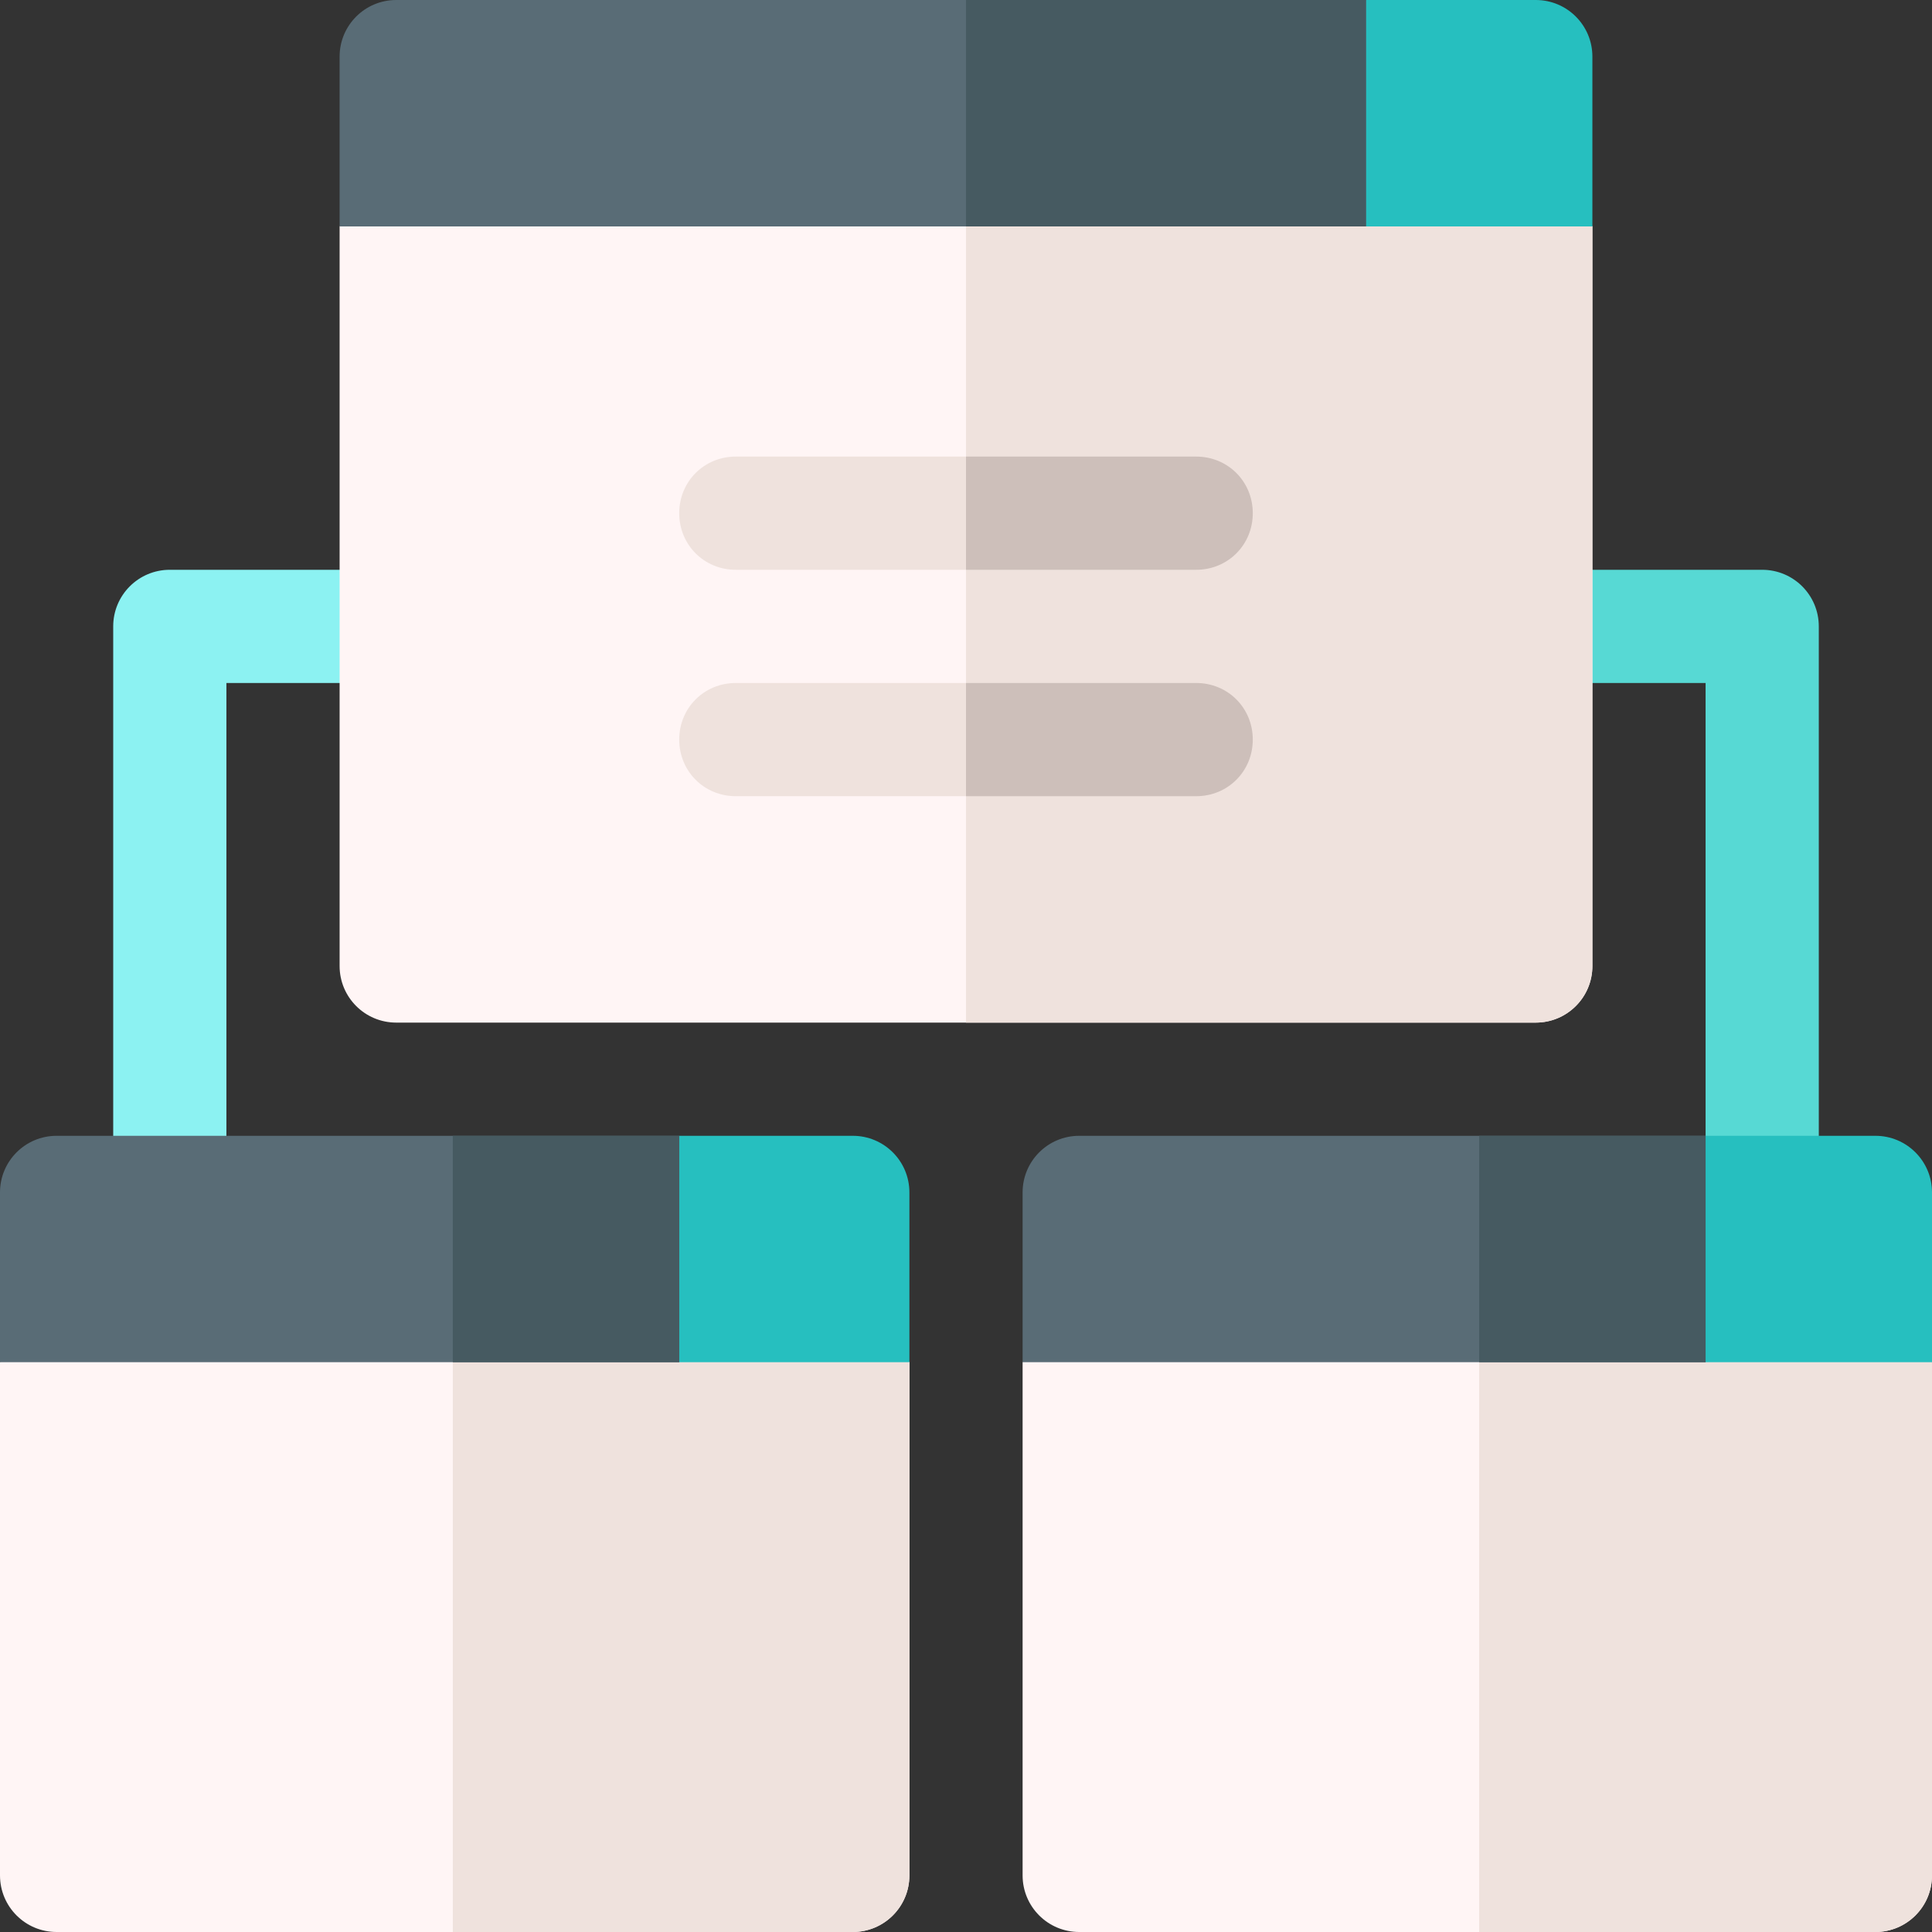 <?xml version="1.0" encoding="iso-8859-1"?>
<!-- Generator: Adobe Illustrator 23.1.0, SVG Export Plug-In . SVG Version: 6.00 Build 0)  -->
<svg version="1.1" id="Capa_1" xmlns="http://www.w3.org/2000/svg" xmlns:xlink="http://www.w3.org/1999/xlink" x="0px" y="0px"
	 viewBox="0 0 512 512" style="enable-background:new 0 0 512 512;" xml:space="preserve">
<rect x="0" y="0" width="512" height="512" fill="#333333" stroke="none"/>
<g>
	<path style="fill:#8CF2F2;" d="M45,331c-8.291,0-15-6.709-15-15V166c0-8.291,6.709-15,15-15h60c8.291,0,15,6.709,15,15
		s-6.709,15-15,15H60v135C60,324.291,53.291,331,45,331z"/>
	<path style="fill:#57D9D4;" d="M467,331c-8.291,0-15-6.709-15-15V181h-45c-8.291,0-15-6.709-15-15s6.709-15,15-15h60
		c8.291,0,15,6.709,15,15v150C482,324.291,475.291,331,467,331z"/>
	<g>
		<path style="fill:#FFF5F5;" d="M392,30H256H115.781L90,60v196c0,8.291,6.709,15,15,15h151h151c8.291,0,15-6.709,15-15V60L392,30z"
			/>
		<path style="fill:#EFE2DD;" d="M422,256V60l-30-30H256v241h151C415.291,271,422,264.291,422,256z"/>
		<path style="fill:#26BFBF;" d="M407,0h-45l-30,30l30,30h60V15C422,6.709,415.291,0,407,0z"/>
		<path style="fill:#596C76;" d="M256,0H105c-8.291,0-15,6.709-15,15v45h166h106V0H256z"/>
		<rect x="256" style="fill:#465A61;" width="106" height="60"/>
	</g>
	<path style="fill:#EFE2DD;" d="M332,136c0,8.399-6.599,15-15,15H195c-8.401,0-15-6.601-15-15c0-8.401,6.599-15,15-15h122
		C325.401,121,332,127.599,332,136z"/>
	<path style="fill:#EFE2DD;" d="M332,196c0,8.399-6.599,15-15,15H195c-8.401,0-15-6.601-15-15c0-8.401,6.599-15,15-15h122
		C325.401,181,332,187.599,332,196z"/>
	<g>
		<path style="fill:#FFF5F5;" d="M211,331h-91H25.781L0,361v136c0,8.291,6.709,15,15,15h105h106c8.291,0,15-6.709,15-15V361L211,331
			z"/>
		<path style="fill:#EFE2DD;" d="M241,497V361l-30-30h-91v181h106C234.291,512,241,505.291,241,497z"/>
		<path style="fill:#26BFBF;" d="M226,301h-46l-30,30l30,30h61v-45C241,307.709,234.291,301,226,301z"/>
		<path style="fill:#596C76;" d="M120,301H15c-8.291,0-15,6.709-15,15v45h120h60v-60H120z"/>
		<rect x="120" y="301" style="fill:#465A61;" width="60" height="60"/>
	</g>
	<g>
		<path style="fill:#FFF5F5;" d="M482,331h-90h-95.219L271,361v136c0,8.291,6.709,15,15,15h106h105c8.291,0,15-6.709,15-15V361
			L482,331z"/>
		<path style="fill:#EFE2DD;" d="M512,497V361l-30-30h-90v181h105C505.291,512,512,505.291,512,497z"/>
		<path style="fill:#26BFBF;" d="M497,301h-45l-30,30l30,30h60v-45C512,307.709,505.291,301,497,301z"/>
		<path style="fill:#596C76;" d="M392,301H286c-8.291,0-15,6.709-15,15v45h121h60v-60H392z"/>
		<rect x="392" y="301" style="fill:#465A61;" width="60" height="60"/>
	</g>
	<path style="fill:#CDBFBA;" d="M332,196c0,8.399-6.599,15-15,15h-61v-30h61C325.401,181,332,187.599,332,196z"/>
	<path style="fill:#CDBFBA;" d="M317,151h-61v-30h61c8.401,0,15,6.599,15,15C332,144.399,325.401,151,317,151z"/>
</g>
<g>
</g>
<g>
</g>
<g>
</g>
<g>
</g>
<g>
</g>
<g>
</g>
<g>
</g>
<g>
</g>
<g>
</g>
<g>
</g>
<g>
</g>
<g>
</g>
<g>
</g>
<g>
</g>
<g>
</g>
</svg>
